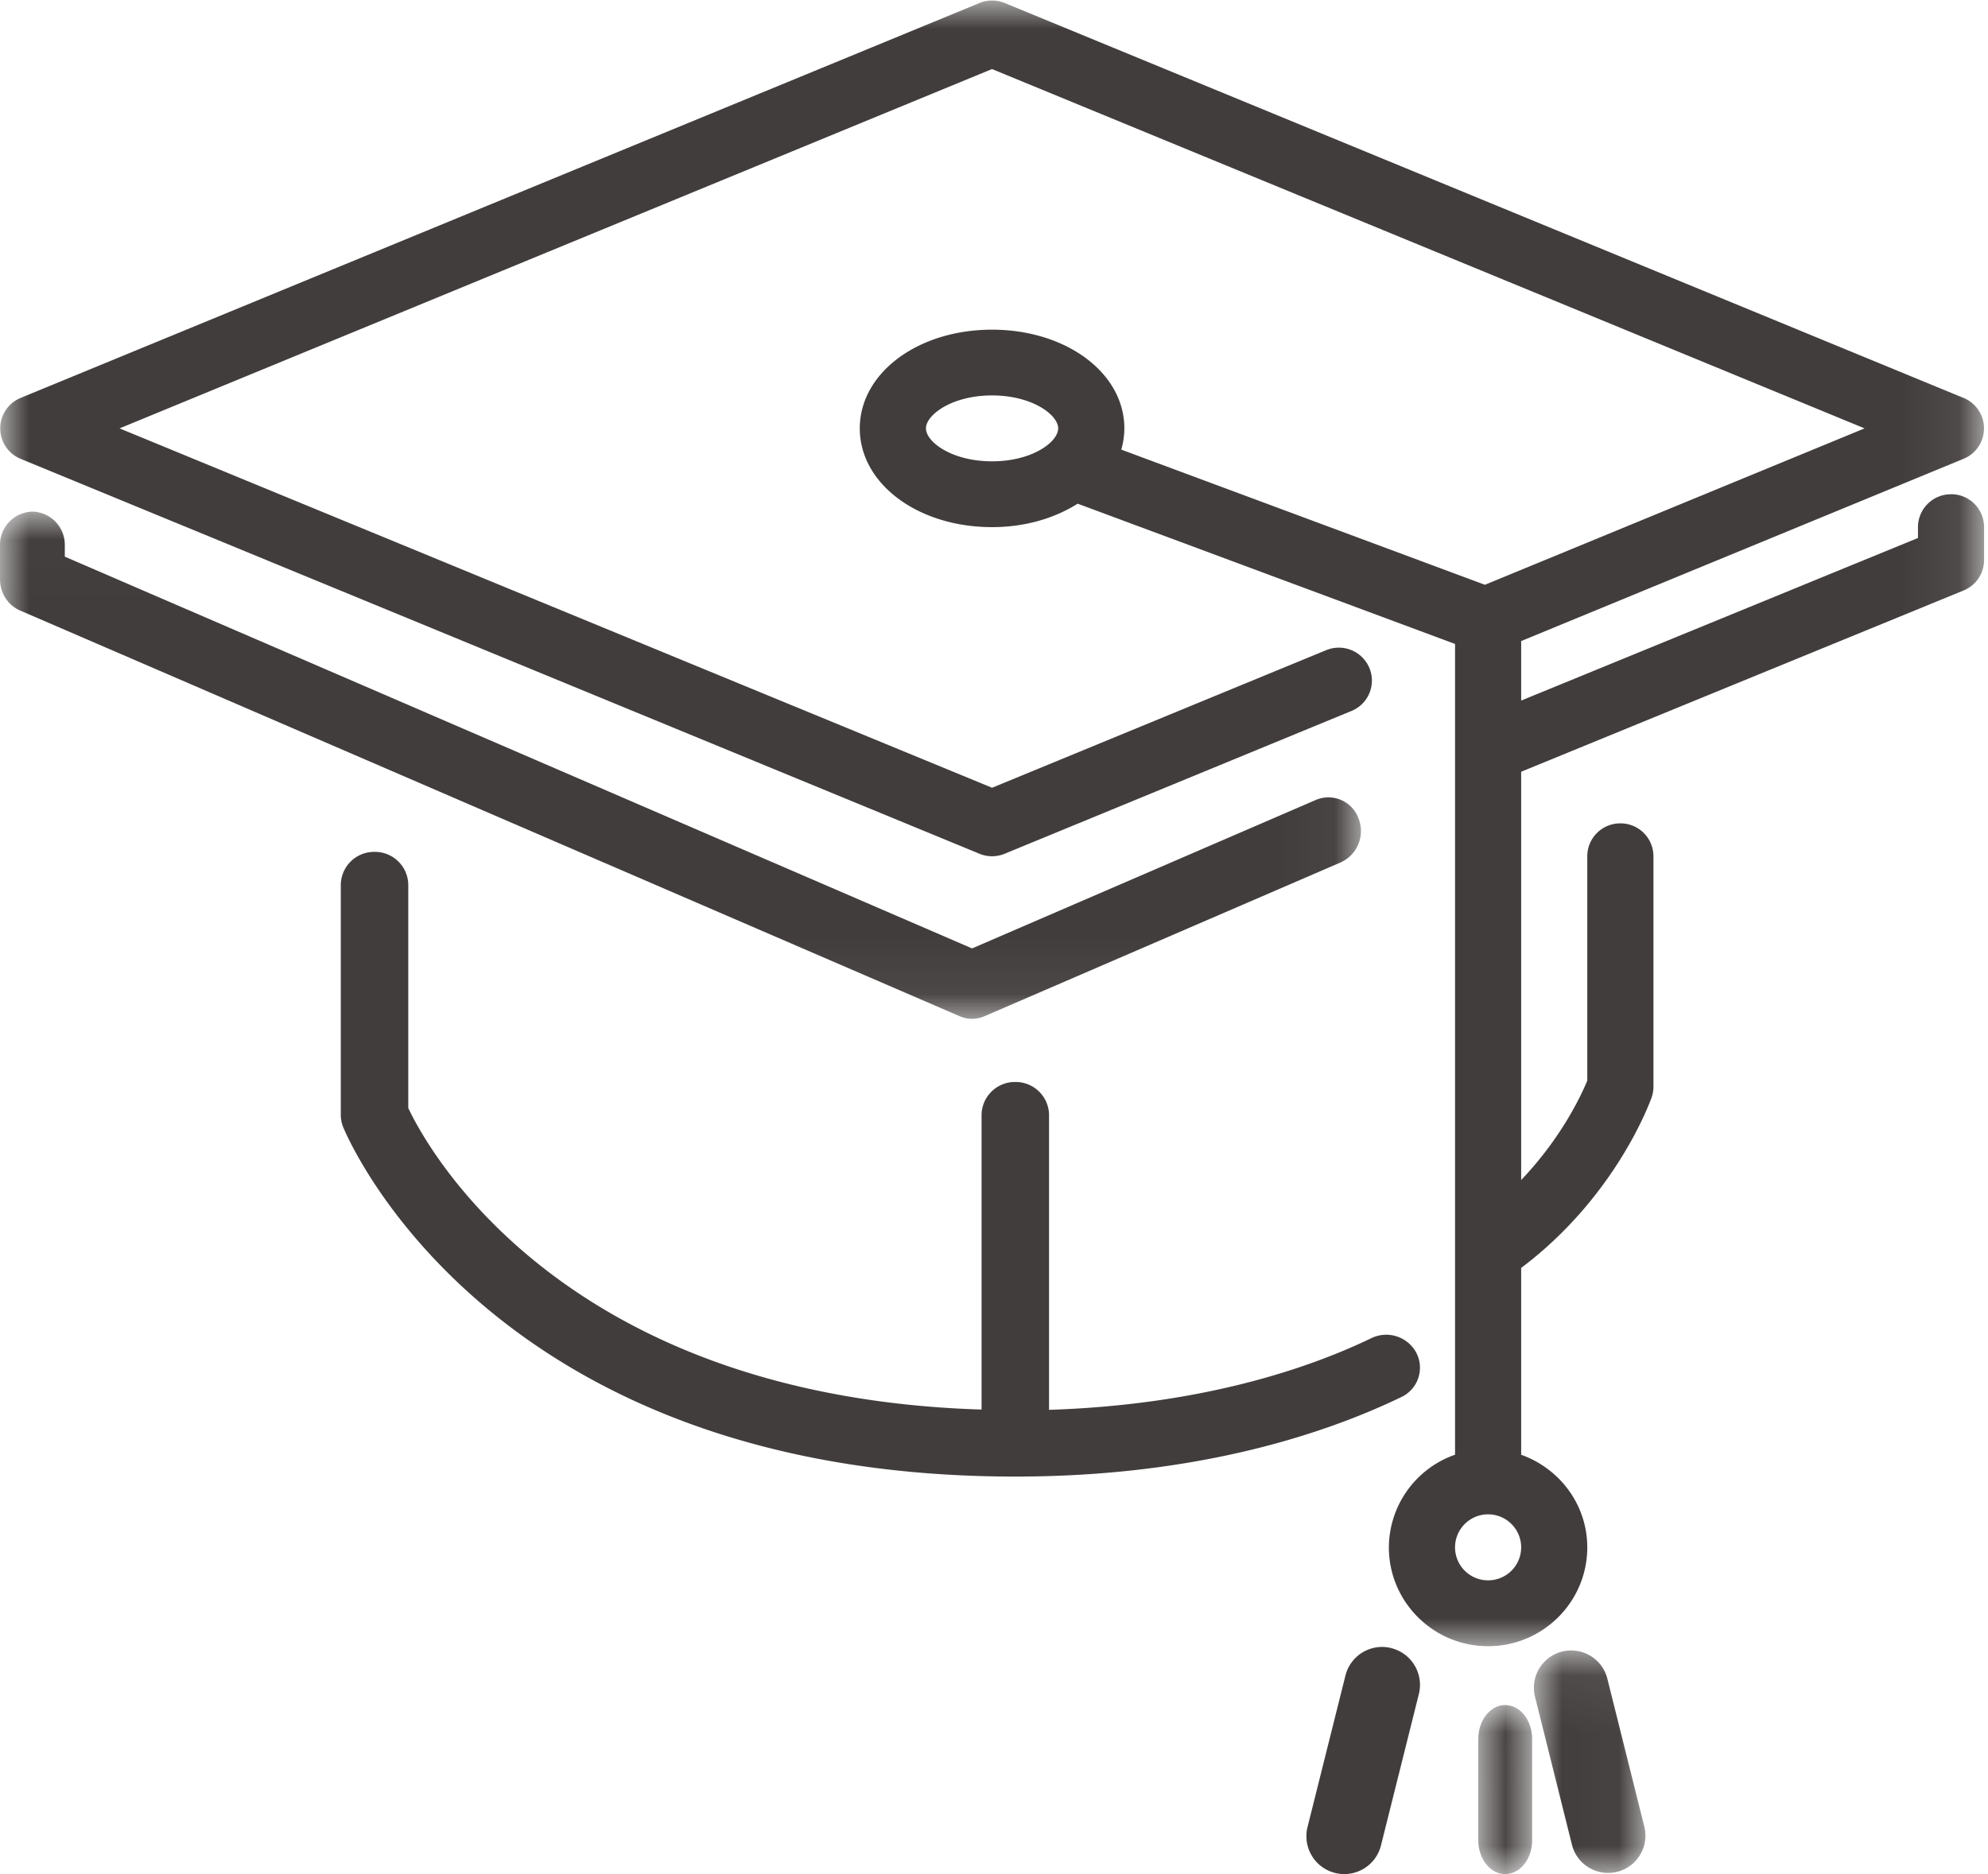 <svg xmlns="http://www.w3.org/2000/svg" xmlns:xlink="http://www.w3.org/1999/xlink" width="35" height="33" viewBox="0 0 35 33">
    <defs>
        <path id="a" d="M0 8.94V.01h23.96v8.93H0z"/>
        <path id="c" d="M.974 3H.026V.023h.948V3z"/>
        <path id="e" d="M0 28.987V.009h34.932v28.978z"/>
        <path id="g" d="M.005 4h1.97V.061H.004V4z"/>
    </defs>
    <g fill="none" fill-rule="evenodd">
        <path fill="#423D3D" d="M24.495 29.02a.665.665 0 0 0-.808.485l-.667 2.666a.666.666 0 1 0 1.293.324l.667-2.666a.667.667 0 0 0-.485-.808"/>
        <g transform="translate(0 9)">
            <mask id="b" fill="#fff">
                <use xlink:href="#a"/>
            </mask>
            <path fill="#423D3D" d="M17.114 8.94a.545.545 0 0 0 .218-.046l6.275-2.71a.605.605 0 0 0 .309-.777.564.564 0 0 0-.746-.323L17.114 7.7 1.141.802V.605A.584.584 0 0 0 .57.009.584.584 0 0 0 0 .605V1.2c0 .241.14.458.353.55l16.543 7.144c.07.03.144.046.218.046" mask="url(#b)"/>
        </g>
        <path fill="#423D3D" d="M24.938 23.826a.6.6 0 0 0-.795-.263c-1.128.544-3.011 1.176-5.674 1.262v-5.193a.587.587 0 0 0-.594-.58.587.587 0 0 0-.594.58v5.188c-7.372-.23-9.751-4.584-10.093-5.309V15.58A.587.587 0 0 0 6.594 15a.587.587 0 0 0-.594.579v4.053c0 .073.014.146.042.215.104.25 2.63 6.153 11.833 6.153 3.216 0 5.47-.76 6.794-1.399a.571.571 0 0 0 .269-.775"/>
        <g transform="translate(26 30)">
            <mask id="d" fill="#fff">
                <use xlink:href="#c"/>
            </mask>
            <path fill="#423D3D" d="M.5.023C.238.023.026.29.026.62v1.786C.026 2.733.238 3 .5 3s.474-.267.474-.595V.619C.974.29.762.023.5.023" mask="url(#d)"/>
        </g>
        <g>
            <mask id="f" fill="#fff">
                <use xlink:href="#e"/>
            </mask>
            <path fill="#423D3D" d="M26.199 27.827a.581.581 0 0 1-.582-.58.581.581 0 0 1 1.164 0c0 .32-.26.58-.582.58M17.466 8.123c-.711 0-1.164-.343-1.164-.58 0-.236.453-.58 1.164-.58.71 0 1.164.344 1.164.58 0 .237-.453.58-1.164.58m16.884.58a.58.58 0 0 0-.583.579v.191l-6.986 2.863v-1.048l7.791-3.21a.579.579 0 0 0 0-1.07L17.689.053a.586.586 0 0 0-.444 0L.36 7.008a.58.58 0 0 0 0 1.07l16.884 6.955a.58.58 0 0 0 .444 0l6.105-2.514a.578.578 0 0 0 .316-.757.583.583 0 0 0-.76-.314l-5.883 2.423L2.105 7.543l15.36-6.327 15.362 6.327-6.684 2.754-6.402-2.38a1.38 1.38 0 0 0 .054-.374c0-.975-1.023-1.738-2.33-1.738-1.305 0-2.328.763-2.328 1.738s1.023 1.739 2.329 1.739c.583 0 1.103-.158 1.507-.413l6.644 2.47v14.276a1.737 1.737 0 0 0-1.165 1.633c0 .958.784 1.739 1.747 1.739.963 0 1.746-.78 1.746-1.74 0-.754-.488-1.39-1.164-1.631v-3.29c1.671-1.256 2.27-2.928 2.297-3.002a.582.582 0 0 0 .032-.19v-4.056a.58.58 0 0 0-.582-.58.58.58 0 0 0-.583.58v3.95c-.1.245-.45 1.002-1.164 1.75v-7.189l7.79-3.192a.58.58 0 0 0 .36-.536v-.579a.58.58 0 0 0-.581-.58" mask="url(#f)"/>
        </g>
        <g transform="translate(27 29)">
            <mask id="h" fill="#fff">
                <use xlink:href="#g"/>
            </mask>
            <path fill="#423D3D" d="M1.298.558a.656.656 0 0 0-1.273.32L.68 3.502a.657.657 0 0 0 1.274-.319L1.298.558z" mask="url(#h)"/>
        </g>
    </g>
</svg>
